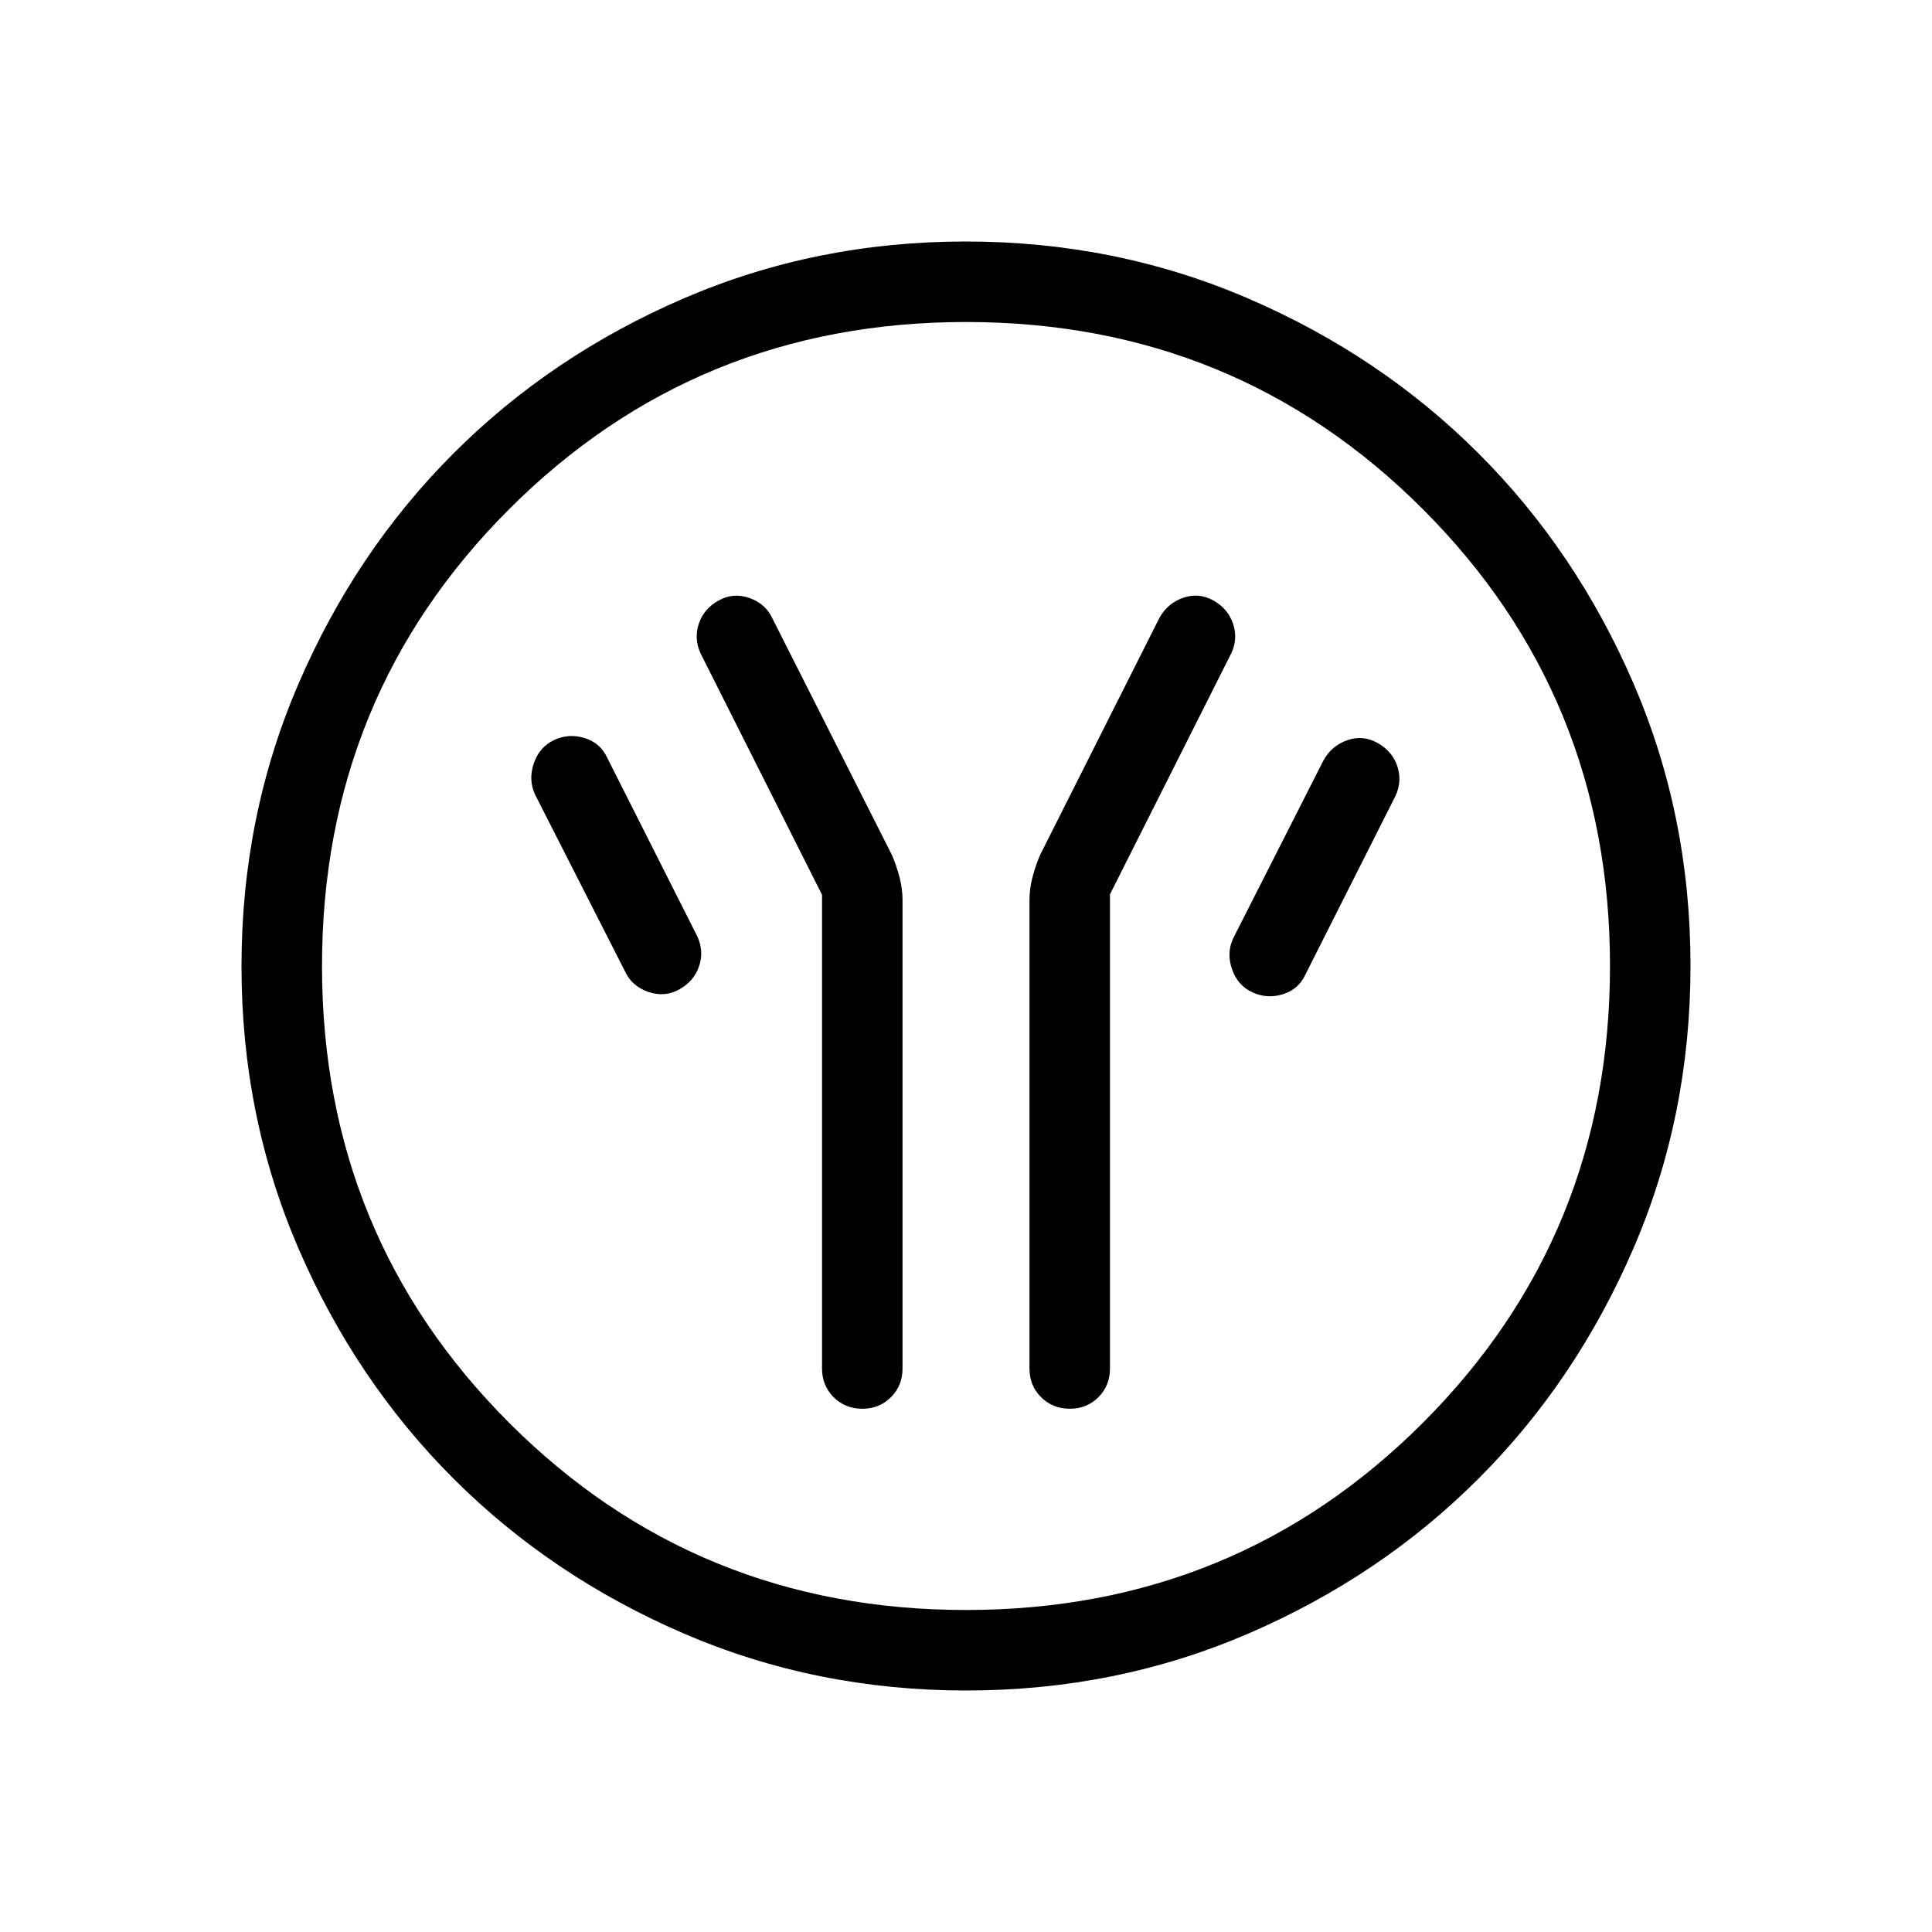 <svg xmlns="http://www.w3.org/2000/svg" height="24" viewBox="0 -960 960 960" width="24"><path d="M408.461-515.385V-280q0 8.5 5.758 14.25t14.269 5.75q8.512 0 14.243-5.75t5.731-14.25v-232.692q0-5.718-1.5-11.436t-3.731-10.949l-59.462-117.692q-3.384-7.308-11.461-10.116-8.077-2.807-15.385 1.346-7.308 4.154-9.731 11.577-2.423 7.424.962 14.731l60.307 119.846Zm143.078-.223 60.307-119.853q3.385-7.308.814-14.717-2.571-7.409-9.583-11.361-7.308-4.153-15.165-1.42-7.857 2.734-11.912 10.19l-59.231 117.692q-2.231 5.231-3.731 10.949t-1.5 11.436V-280q0 8.5 5.758 14.25t14.269 5.75q8.512 0 14.243-5.75t5.731-14.25v-235.608Zm70.769 48.685q7.308 3.385 15.115.962 7.808-2.423 11.193-9.731l44.769-88.769q3.385-7.308.961-14.731-2.423-7.423-9.73-11.577-7.308-4.154-15.165-1.42-7.857 2.733-11.912 10.189l-44.77 88.231q-3.384 7.308-.577 15.384 2.808 8.077 10.116 11.462Zm-284.616-1.538q7.308-4.154 9.731-11.577t-.962-14.731l-44.769-88.769q-3.384-7.308-11.192-9.731t-15.116.961q-7.307 3.385-10.115 11.577-2.808 8.193.577 15.5l44.769 88q3.385 7.308 11.577 10.116t15.5-1.346ZM480.134-120q-74.673 0-140.41-28.339-65.737-28.34-114.365-76.922-48.627-48.582-76.993-114.257Q120-405.194 120-479.866q0-74.673 28.339-140.41 28.34-65.737 76.922-114.365 48.582-48.627 114.257-76.993Q405.194-840 479.866-840q74.673 0 140.41 28.339 65.737 28.34 114.365 76.922 48.627 48.582 76.993 114.257Q840-554.806 840-480.134q0 74.673-28.339 140.41-28.34 65.737-76.922 114.365-48.582 48.627-114.257 76.993Q554.806-120 480.134-120ZM480-160q134 0 227-93t93-227q0-134-93-227t-227-93q-134 0-227 93t-93 227q0 134 93 227t227 93Zm0-320Z"/></svg>